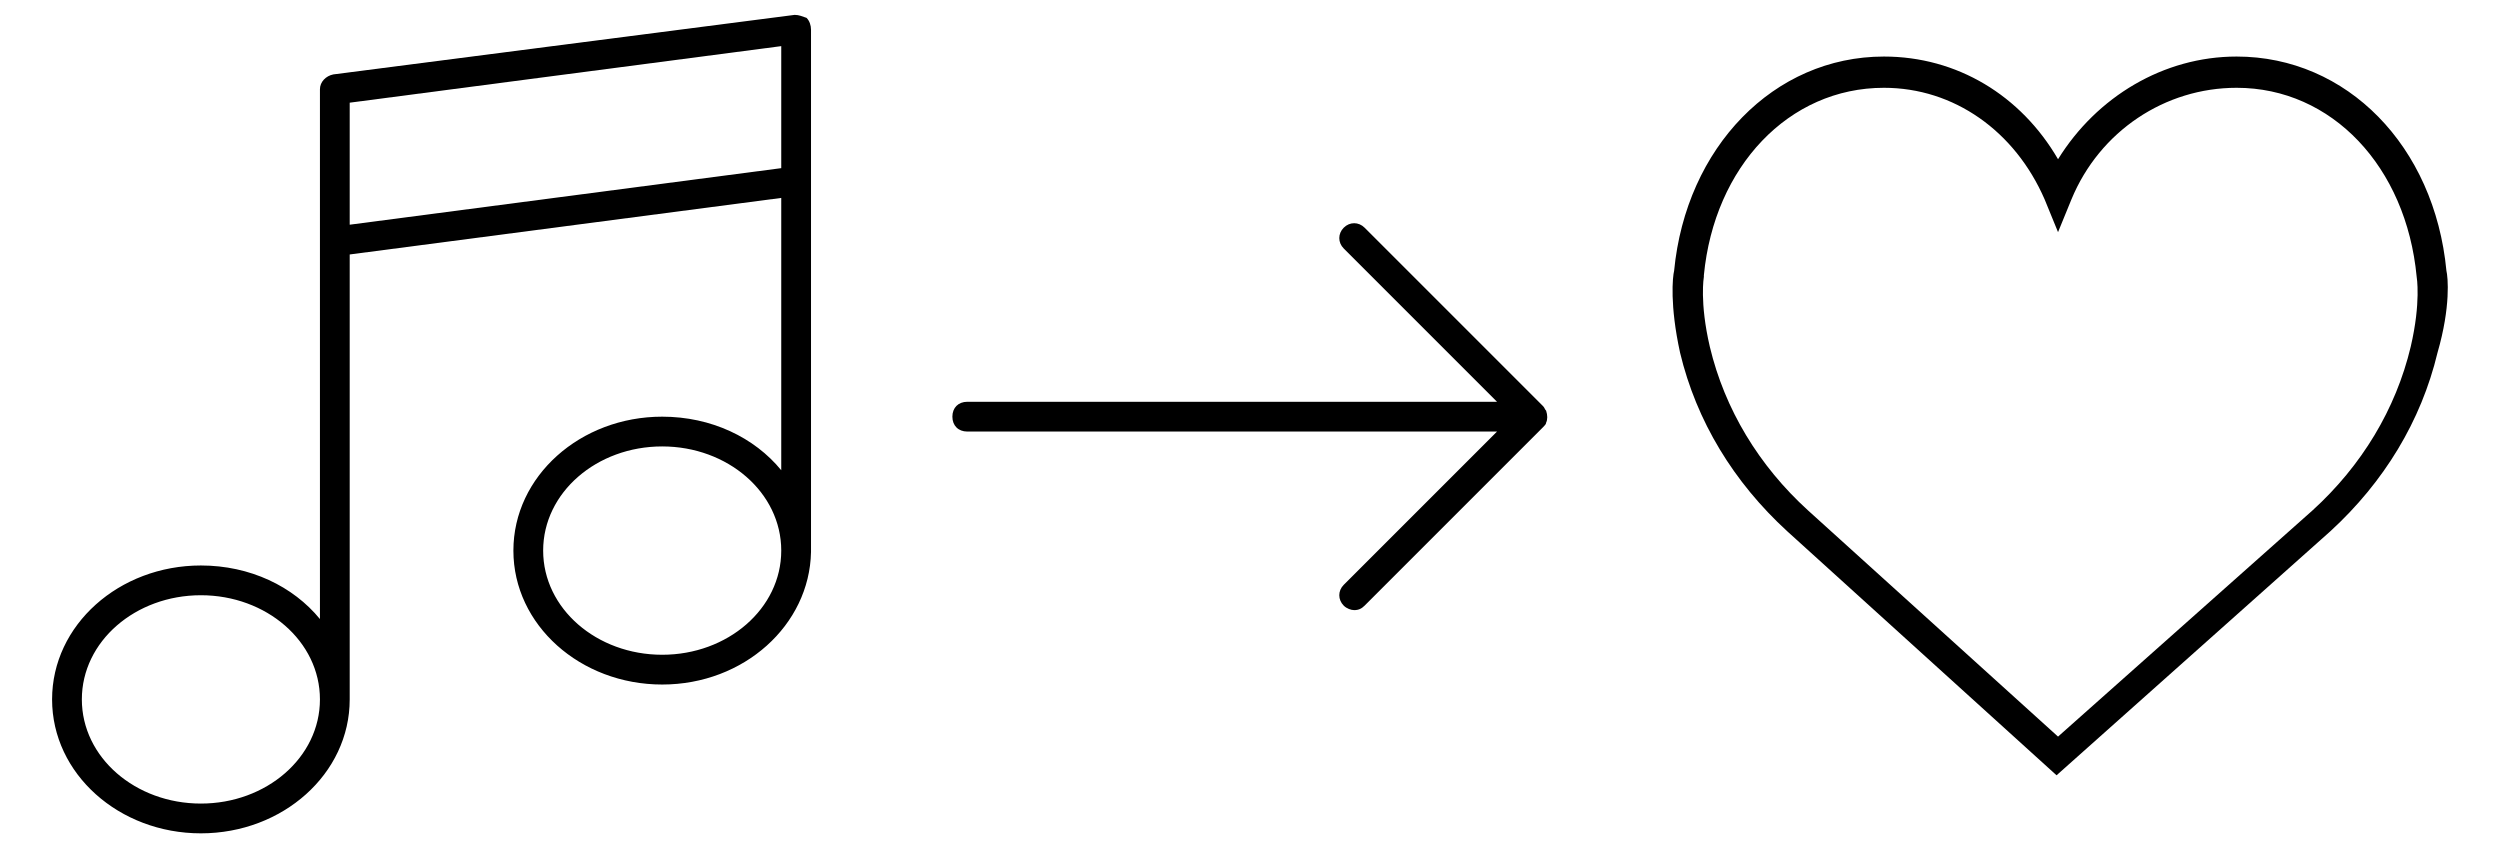 <svg version="1.1" id="Add-to" xmlns="http://www.w3.org/2000/svg" xmlns:xlink="http://www.w3.org/1999/xlink" x="0px" y="0px" viewBox="0 0 168 57" enable-background="new 0 0 168 57" xml:space="preserve">
<g>
	<path d="M54.2,1.2C53.9,1.1,53.7,1,53.4,1l-31,4c-0.5,0.1-0.9,0.5-0.9,1v6v4.2v25.4c-1.8-2.2-4.7-3.6-8-3.6c-5.5,0-10,4-10,9
		s4.5,9,10,9s10-4,10-9c0-0.2,0-0.5,0-0.7c0-0.1,0-0.1,0-0.2v-29l29-3.8v18.3c-1.8-2.2-4.7-3.6-8-3.6c-5.5,0-10,4-10,9s4.5,9,10,9
		c5.5,0,9.9-4,10-8.9c0,0,0,0,0,0V12.2V8V2C54.5,1.7,54.4,1.4,54.2,1.2z M13.5,54c-4.4,0-8-3.1-8-7s3.6-7,8-7s8,3.1,8,7
		S17.9,54,13.5,54z M44.5,44c-4.4,0-8-3.1-8-7s3.6-7,8-7s8,3.1,8,7S48.9,44,44.5,44z M23.5,15.1V12V6.9l29-3.8V8v3.3L23.5,15.1z"/>
	<g>
		<path d="M164.4,18.2c-0.8-8.4-6.7-14.4-14.1-14.4c-4.9,0-9.4,2.7-12,6.9c-2.5-4.3-6.8-6.9-11.7-6.9c-7.4,0-13.3,6.1-14.1,14.4
			c-0.1,0.4-0.3,2.3,0.4,5.5c1.1,4.6,3.6,8.7,7.2,12l18.1,16.4l18.4-16.4c3.6-3.3,6.1-7.4,7.2-12C164.7,20.6,164.5,18.6,164.4,18.2z
			 M162,23.3c-1,4.2-3.3,8-6.6,11l-17.1,15.2l-16.8-15.2c-3.3-3-5.6-6.8-6.6-11c-0.7-3-0.4-4.7-0.4-4.7l0-0.1
			c0.7-7.3,5.7-12.6,12.1-12.6c4.7,0,8.8,2.9,10.8,7.5l0.9,2.2l0.9-2.2c1.9-4.6,6.3-7.5,11.1-7.5c6.4,0,11.4,5.3,12.1,12.7
			C162.4,18.6,162.7,20.3,162,23.3z"/>
	</g>
	<path d="M103.9,28.4c0.1-0.2,0.1-0.5,0-0.8c-0.1-0.1-0.1-0.2-0.2-0.3l-12-12c-0.4-0.4-1-0.4-1.4,0c-0.4,0.4-0.4,1,0,1.4L100.6,27
		H65c-0.6,0-1,0.4-1,1s0.4,1,1,1h35.6L90.3,39.3c-0.4,0.4-0.4,1,0,1.4c0.2,0.2,0.5,0.3,0.7,0.3c0.3,0,0.5-0.1,0.7-0.3l12-12
		C103.8,28.6,103.9,28.5,103.9,28.4z"/>
</g>
</svg>
